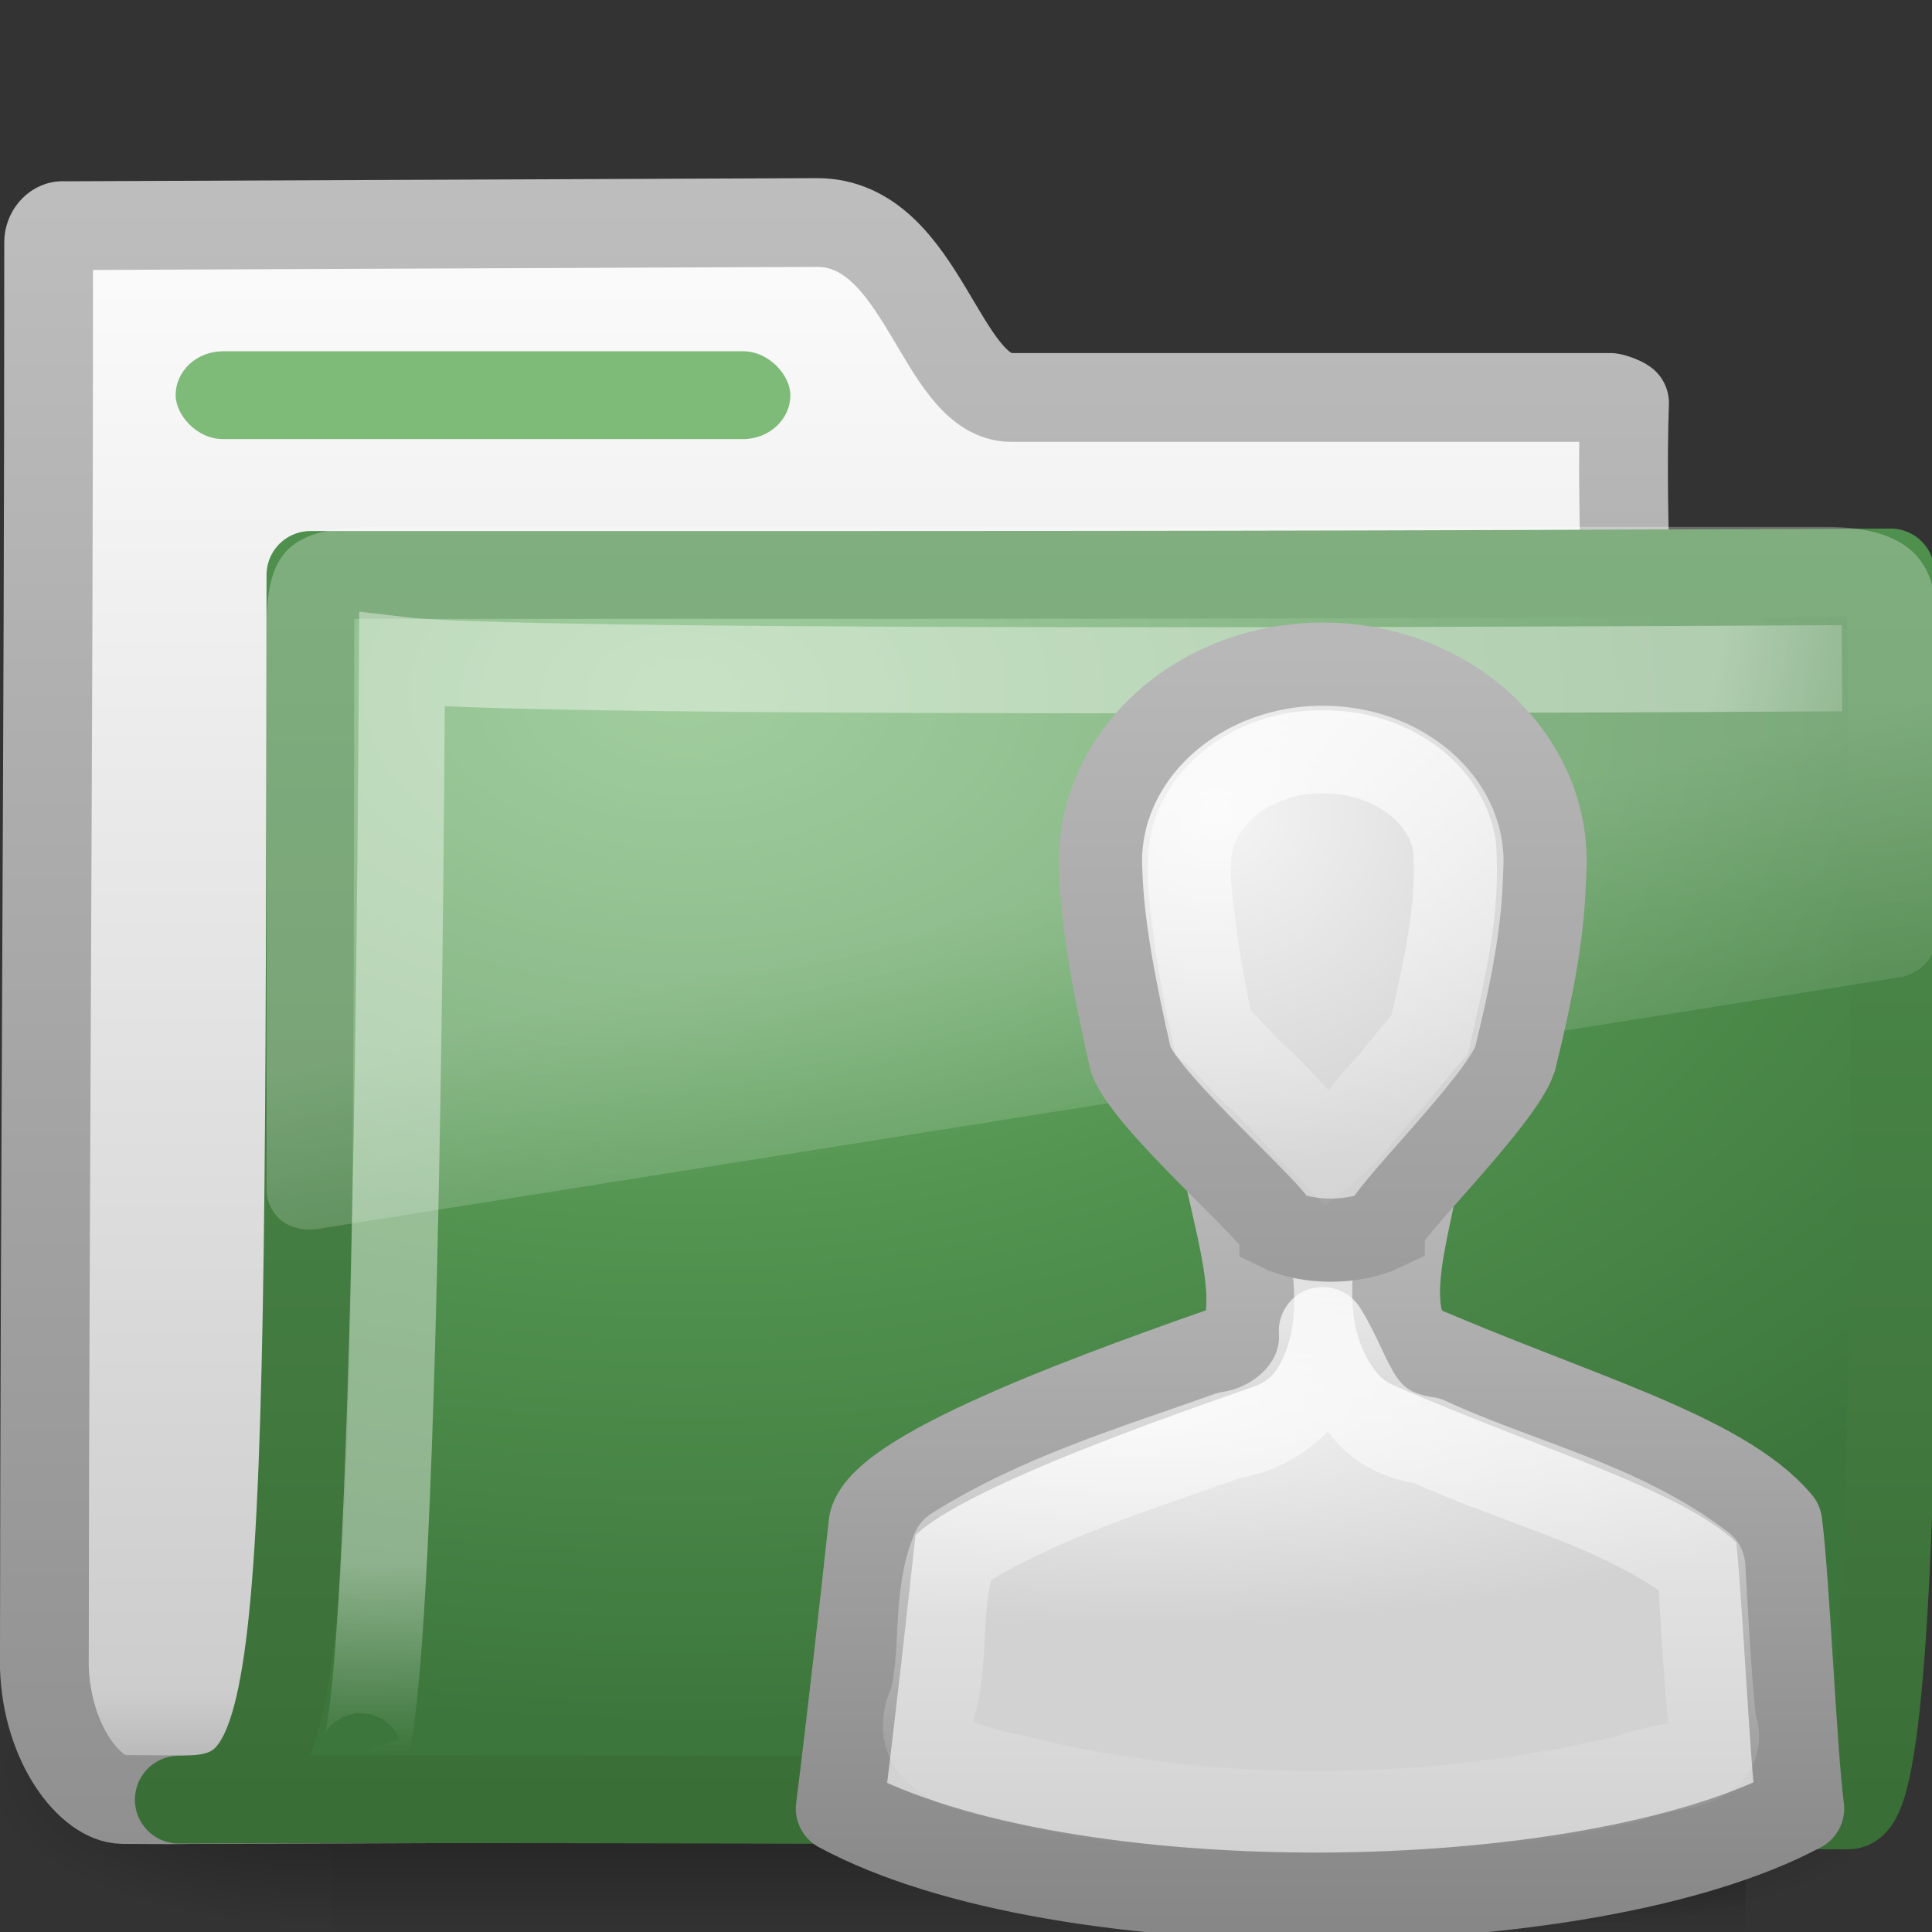 <?xml version="1.0" encoding="UTF-8" standalone="no"?>
<!-- Created with Inkscape (http://www.inkscape.org/) -->
<svg id="svg2" xmlns="http://www.w3.org/2000/svg" height="22" width="22" version="1.0" xmlns:xlink="http://www.w3.org/1999/xlink">
 <rect width="100%" height="100%" fill="#333333" stroke="none"/>
 <defs id="defs4">
  <linearGradient id="linearGradient3404" y2="24.628" gradientUnits="userSpaceOnUse" x2="20.055" gradientTransform="matrix(.445 0 0 .402 -16.699 -15.646)" y1="16.408" x1="18.031">
   <stop id="stop2687" style="stop-color:#fff;stop-opacity:.275" offset="0"/>
   <stop id="stop2689" style="stop-color:#fff;stop-opacity:.078" offset="1"/>
  </linearGradient>
  <radialGradient id="radialGradient3402" gradientUnits="userSpaceOnUse" cy="5.593" cx="4.02" gradientTransform="matrix(-.017 1.394 -1.797 -.022 -5.366 -19.339)" r="10.273">
   <stop id="stop3754" style="stop-color:#fff" offset="0"/>
   <stop id="stop3760" style="stop-color:#fff" offset=".848"/>
   <stop id="stop3756" style="stop-color:#fff;stop-opacity:0" offset="1"/>
  </radialGradient>
  <linearGradient id="linearGradient3400" y2="4.303" gradientUnits="userSpaceOnUse" x2="9.705" gradientTransform="matrix(.995 0 0 .995 -19.857 -19.778)" y1="20.882" x1="9.705">
   <stop id="stop3624-1" style="stop-color:#3A6E37" offset="0"/>
   <stop id="stop3626-8" style="stop-color:#539551" offset="1"/>
  </linearGradient>
  <radialGradient id="radialGradient3398" gradientUnits="userSpaceOnUse" cy="8.561" cx="7.819" gradientTransform="matrix(1.69 0 0 1.044 -24.967 -20.534)" r="11.268">
   <stop id="stop3618-3" style="stop-color:#7EBB79" offset="0"/>
   <stop id="stop3270" style="stop-color:#539551" offset=".5"/>
   <stop id="stop3620-8" style="stop-color:#3D763C" offset="1"/>
  </radialGradient>
  <linearGradient id="linearGradient3396" y2="23.062" gradientUnits="userSpaceOnUse" x2="9.876" gradientTransform="translate(-19.518 -21.496)" y1="2.602" x1="9.876">
   <stop id="stop5159" style="stop-color:#c1c1c1" offset="0"/>
   <stop id="stop5161" style="stop-color:#909090" offset="1"/>
  </linearGradient>
  <linearGradient id="linearGradient3394" y2="37.503" gradientUnits="userSpaceOnUse" x2="-28.531" gradientTransform="translate(14.86 -35.997)" y1="17.956" x1="-28.531">
   <stop id="stop11113" style="stop-color:#fff" offset="0"/>
   <stop id="stop11115" style="stop-color:#cdcdcd" offset=".91"/>
   <stop id="stop11117" style="stop-color:#a1a1a1" offset="1"/>
  </linearGradient>
  <radialGradient id="radialGradient3392" xlink:href="#linearGradient5060" gradientUnits="userSpaceOnUse" cy="486.65" cx="605.71" gradientTransform="matrix(-2.774 0 0 1.97 112.76 -872.89)" r="117.14"/>
  <linearGradient id="linearGradient5060">
   <stop id="stop5062" offset="0"/>
   <stop id="stop5064" style="stop-opacity:0" offset="1"/>
  </linearGradient>
  <radialGradient id="radialGradient3390" xlink:href="#linearGradient5060" gradientUnits="userSpaceOnUse" cy="486.65" cx="605.71" gradientTransform="matrix(2.774 0 0 1.97 -2060.8 -872.89)" r="117.14"/>
  <linearGradient id="linearGradient3388" y2="609.51" gradientUnits="userSpaceOnUse" x2="302.86" gradientTransform="matrix(2.774 0 0 1.97 -1892.2 -872.89)" y1="366.65" x1="302.86">
   <stop id="stop5050" style="stop-opacity:0" offset="0"/>
   <stop id="stop5056" offset=".5"/>
   <stop id="stop5052" style="stop-opacity:0" offset="1"/>
  </linearGradient>
  <radialGradient id="radialGradient2856" xlink:href="#linearGradient6954-0" gradientUnits="userSpaceOnUse" cy="28.66" cx="25" gradientTransform="matrix(.562 0 0 .158 -6.168 5.338)" r="16"/>
  <linearGradient id="linearGradient6954-0">
   <stop id="stop6960-2" style="stop-color:#f5f5f5" offset="0"/>
   <stop id="stop6962-0" style="stop-color:#d2d2d2" offset="1"/>
  </linearGradient>
  <linearGradient id="linearGradient2858-2" y2="45" xlink:href="#linearGradient3785-3" gradientUnits="userSpaceOnUse" x2="30" gradientTransform="matrix(.428 0 0 .423 -2.824 -3.249)" y1="25.085" x1="30"/>
  <linearGradient id="linearGradient3785-3">
   <stop id="stop3787-4" style="stop-color:#b8b8b8" offset="0"/>
   <stop id="stop3789-9" style="stop-color:#878787" offset="1"/>
  </linearGradient>
  <radialGradient id="radialGradient2860" xlink:href="#linearGradient6954-0" gradientUnits="userSpaceOnUse" cy="12.313" cx="26.376" gradientTransform="matrix(.552 -.043 .043 .51 -6.303 -1.976)" r="8"/>
  <linearGradient id="linearGradient2862" y2="44.679" xlink:href="#linearGradient3785-3" gradientUnits="userSpaceOnUse" x2="30" gradientTransform="matrix(.337 0 0 .322 -.106 -.295)" y1="5" x1="30"/>
  <linearGradient id="linearGradient2864-1" y2="25.793" xlink:href="#linearGradient3341-1" gradientUnits="userSpaceOnUse" x2="30" gradientTransform="matrix(.337 0 0 .322 -.106 -.295)" y1=".918" x1="30"/>
  <linearGradient id="linearGradient3341-1">
   <stop id="stop3343-9" style="stop-color:#fff" offset="0"/>
   <stop id="stop3345-6" style="stop-color:#fff;stop-opacity:0" offset="1"/>
  </linearGradient>
  <linearGradient id="linearGradient2933" y2="43.144" xlink:href="#linearGradient3341-1" gradientUnits="userSpaceOnUse" x2="29.956" gradientTransform="matrix(.428 0 0 .423 -2.824 -3.249)" y1="21.866" x1="29.956"/>
 </defs>
 <g id="layer1" transform="translate(0,-2)">
  <g id="g2902">
   <g id="g2589" transform="translate(.036 -1.2166e-7)">
    <g id="g3377" transform="translate(19.518 21.496)">
     <g id="g3490" style="stroke-width:1.883" transform="matrix(.546 0 0 .517 -20.52 -22.074)">
      <g id="g5022" style="stroke-width:104.96" transform="matrix(.022 0 0 .015 43.008 42.685)">
       <rect id="rect2527" style="opacity:.402;fill:url(#linearGradient3388)" height="478.36" width="1339.6" y="-150.7" x="-1559.3"/>
       <path id="path2529" style="opacity:.402;fill:url(#radialGradient3390)" d="m-388.82-150.68v478.33c142.87 0.9 345.4-107.17 345.4-239.2s-159.44-239.13-345.4-239.13z"/>
       <path id="path2531" style="opacity:.402;fill:url(#radialGradient3392)" d="m-1559.3-150.68v478.33c-142.87 0.9-345.4-107.17-345.4-239.2s159.44-239.13 345.4-239.13z"/>
      </g>
     </g>
     <path id="path3496" style="stroke-linejoin:round;stroke:url(#linearGradient3396);stroke-linecap:round;stroke-width:1.011;fill:url(#linearGradient3394)" d="m-18.841-16.927c-0.086 0-0.159 0.093-0.159 0.189 0 5.869-0.043 10.244-0.049 16.225 0.029 0.895 0.537 1.505 0.89 1.508 1.013 0.009 0.539-0.004 1.048 0 6.47-0.016 11.579-0.078 18.049-0.094 0.054 0.007-1.477-0.108-1.462-1.446-0.117-6.104-0.626-11.727-0.531-14.362-0.028-0.024-0.12-0.057-0.161-0.063h-6.82c-0.815 0-1.002-1.992-2.214-1.992l-8.591 0.036z"/>
     <path id="path3498" style="stroke-linejoin:round;stroke:url(#linearGradient3400);stroke-linecap:round;fill:url(#radialGradient3398)" d="m-16.019-12.949c10.57 0 11.03 0 17.994-0.028 0 1.57 0.258 14.04-0.484 14.04-0.714 0-12.046-0.094-19.009-0.066 1.472 0 1.487-0.851 1.499-13.946z"/>
     <path id="path3211" style="opacity:.4;stroke:url(#radialGradient3402);stroke-width:.981;fill:none" d="m1.421-11.887s-14.832 0.094-16.397-0.092c-0.083 13.829-0.501 12.439-0.501 12.439"/>
     <path id="path2608" style="fill:url(#linearGradient3404);fill-rule:evenodd" d="m-15.266-13.496c-0.983 0-1.252 0.274-1.252 1.132v6.438c0.003 0.115 0.066 0.246 0.167 0.327 0.101 0.08 0.23 0.114 0.376 0.101 0.005 0 0.009 0 0.014 0l18.027-2.867c0.232-0.033 0.414-0.215 0.417-0.428v-3.571c0.06-0.857-0.448-1.132-1.252-1.132h-16.497z"/>
    </g>
   </g>
   <rect id="rect2545" style="display:block;fill:#7EBB79" rx=".538" ry=".5" height="1" width="7" y="6" x="2"/>
  </g>
 </g>
 <g id="g3743" transform="translate(5.062 6.094)">
  <path id="path2880" style="stroke-linejoin:round;stroke:url(#linearGradient2858-2);stroke-width:1;fill:url(#radialGradient2856)" d="m8.844 6.5c-0.081 0.68 0.59 2.1 0.219 2.719-1.445 0.505-4.049 1.426-4.188 2.031-0.102 0.94-0.256 2.311-0.375 3.25 2.533 1.368 8.492 1.302 10.938 0-0.086-0.666-0.164-2.584-0.25-3.25-0.654-0.781-2.375-1.237-4.188-2.031-0.474-0.616 0.243-1.993 0.094-2.688-0.287-0.049-1.96-0.024-2.25-0.031z"/>
  <path id="path2870" style="stroke:url(#linearGradient2862);stroke-width:.947;fill:url(#radialGradient2860)" d="m10 1.469c-1.395 0-2.531 1.007-2.531 2.25 0.011 0.46 0.059 1.006 0.344 2.25 0.168 0.482 1.674 1.777 1.688 1.938 0.327 0.161 0.851 0.161 1.188 0 0-0.161 1.332-1.455 1.5-1.938 0.32-1.293 0.327-1.768 0.344-2.25 0-1.243-1.136-2.25-2.531-2.25z"/>
  <path id="path2866" style="stroke:url(#linearGradient2864-1);stroke-width:.947;fill:none" d="m10 2.469c-0.612-0.015-1.267 0.331-1.469 0.937-0.114 0.41-0.01 0.837 0.031 1.25 0.052 0.338 0.113 0.666 0.188 1 0.194 0.171 0.361 0.397 0.562 0.562 0.263 0.256 0.491 0.521 0.75 0.781 0.269-0.217 0.449-0.503 0.688-0.75 0.153-0.18 0.31-0.388 0.469-0.562 0.157-0.71 0.339-1.422 0.281-2.156-0.125-0.687-0.847-1.08-1.5-1.062z"/>
  <path id="path2876" style="stroke-linejoin:round;stroke:url(#linearGradient2933);stroke-width:1;fill:none" d="m10 9.062c0.041 0.618-0.484 1.101-1.062 1.188-1.062 0.378-2.165 0.707-3.125 1.312-0.225 0.541-0.104 1.161-0.25 1.719-0.331 0.709 0.569 0.776 1.031 0.906 2.256 0.541 4.652 0.499 6.906-0.031 0.336-0.169 1.138-0.085 0.938-0.625-0.062-0.587-0.091-1.191-0.125-1.781-0.92-0.708-2.086-0.957-3.124-1.438-0.823-0.116-0.853-0.719-1.188-1.25z"/>
 </g>
</svg>
